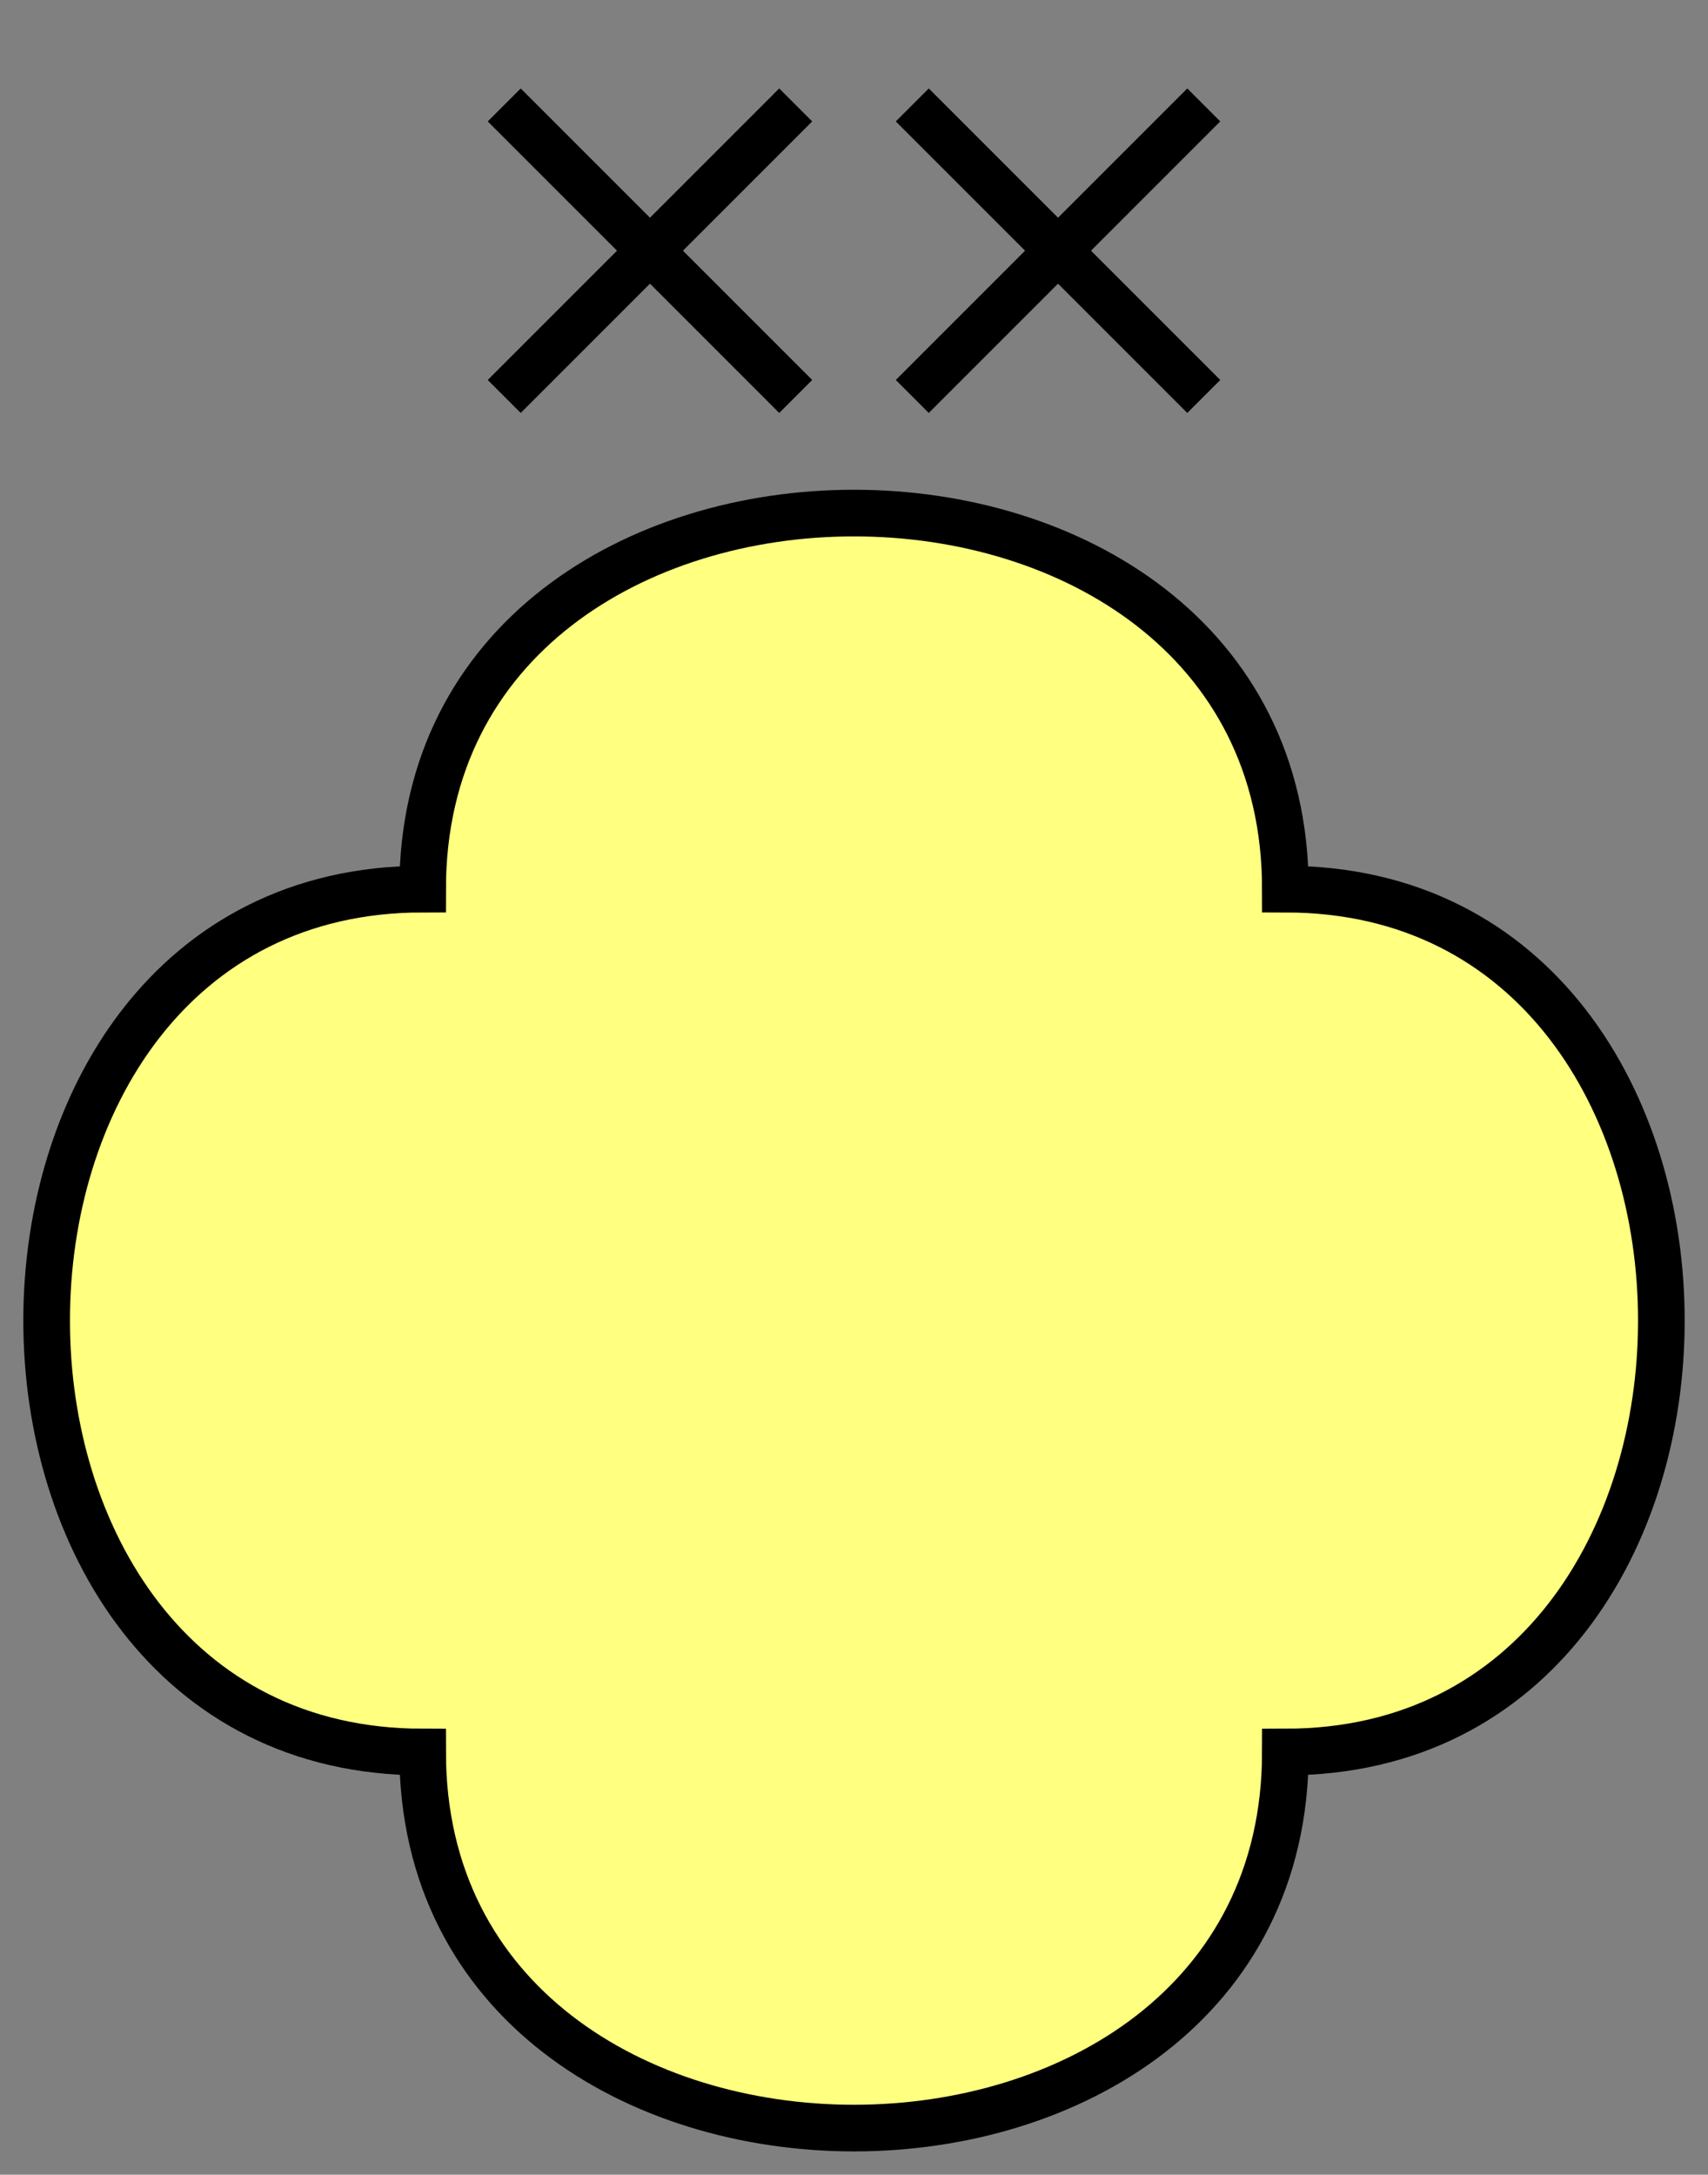 <svg xmlns="http://www.w3.org/2000/svg" version="1.2" baseProfile="tiny" width="146.5" height="186.5" viewBox="26.75 -13.25 146.5 186.5"><rect x="26.75" y="-13.25" width="146.5" height="186.5" fill="#808080" stroke="none"/><path d="M63,63 C63,20 137,20 137,63 C180,63 180,137 137,137 C137,180 63,180 63,137 C20,137 20,63 63,63 Z" stroke-width="4" stroke="black" fill="rgb(255,255,128)" fill-opacity="1" ></path><g transform="translate(0,0)" stroke-width="4" stroke="black" fill="none" ><path d="M70,20.75 l25,-25 m0,25 l-25,-25   M105,20.75 l25,-25 m0,25 l-25,-25" ></path></g></svg>